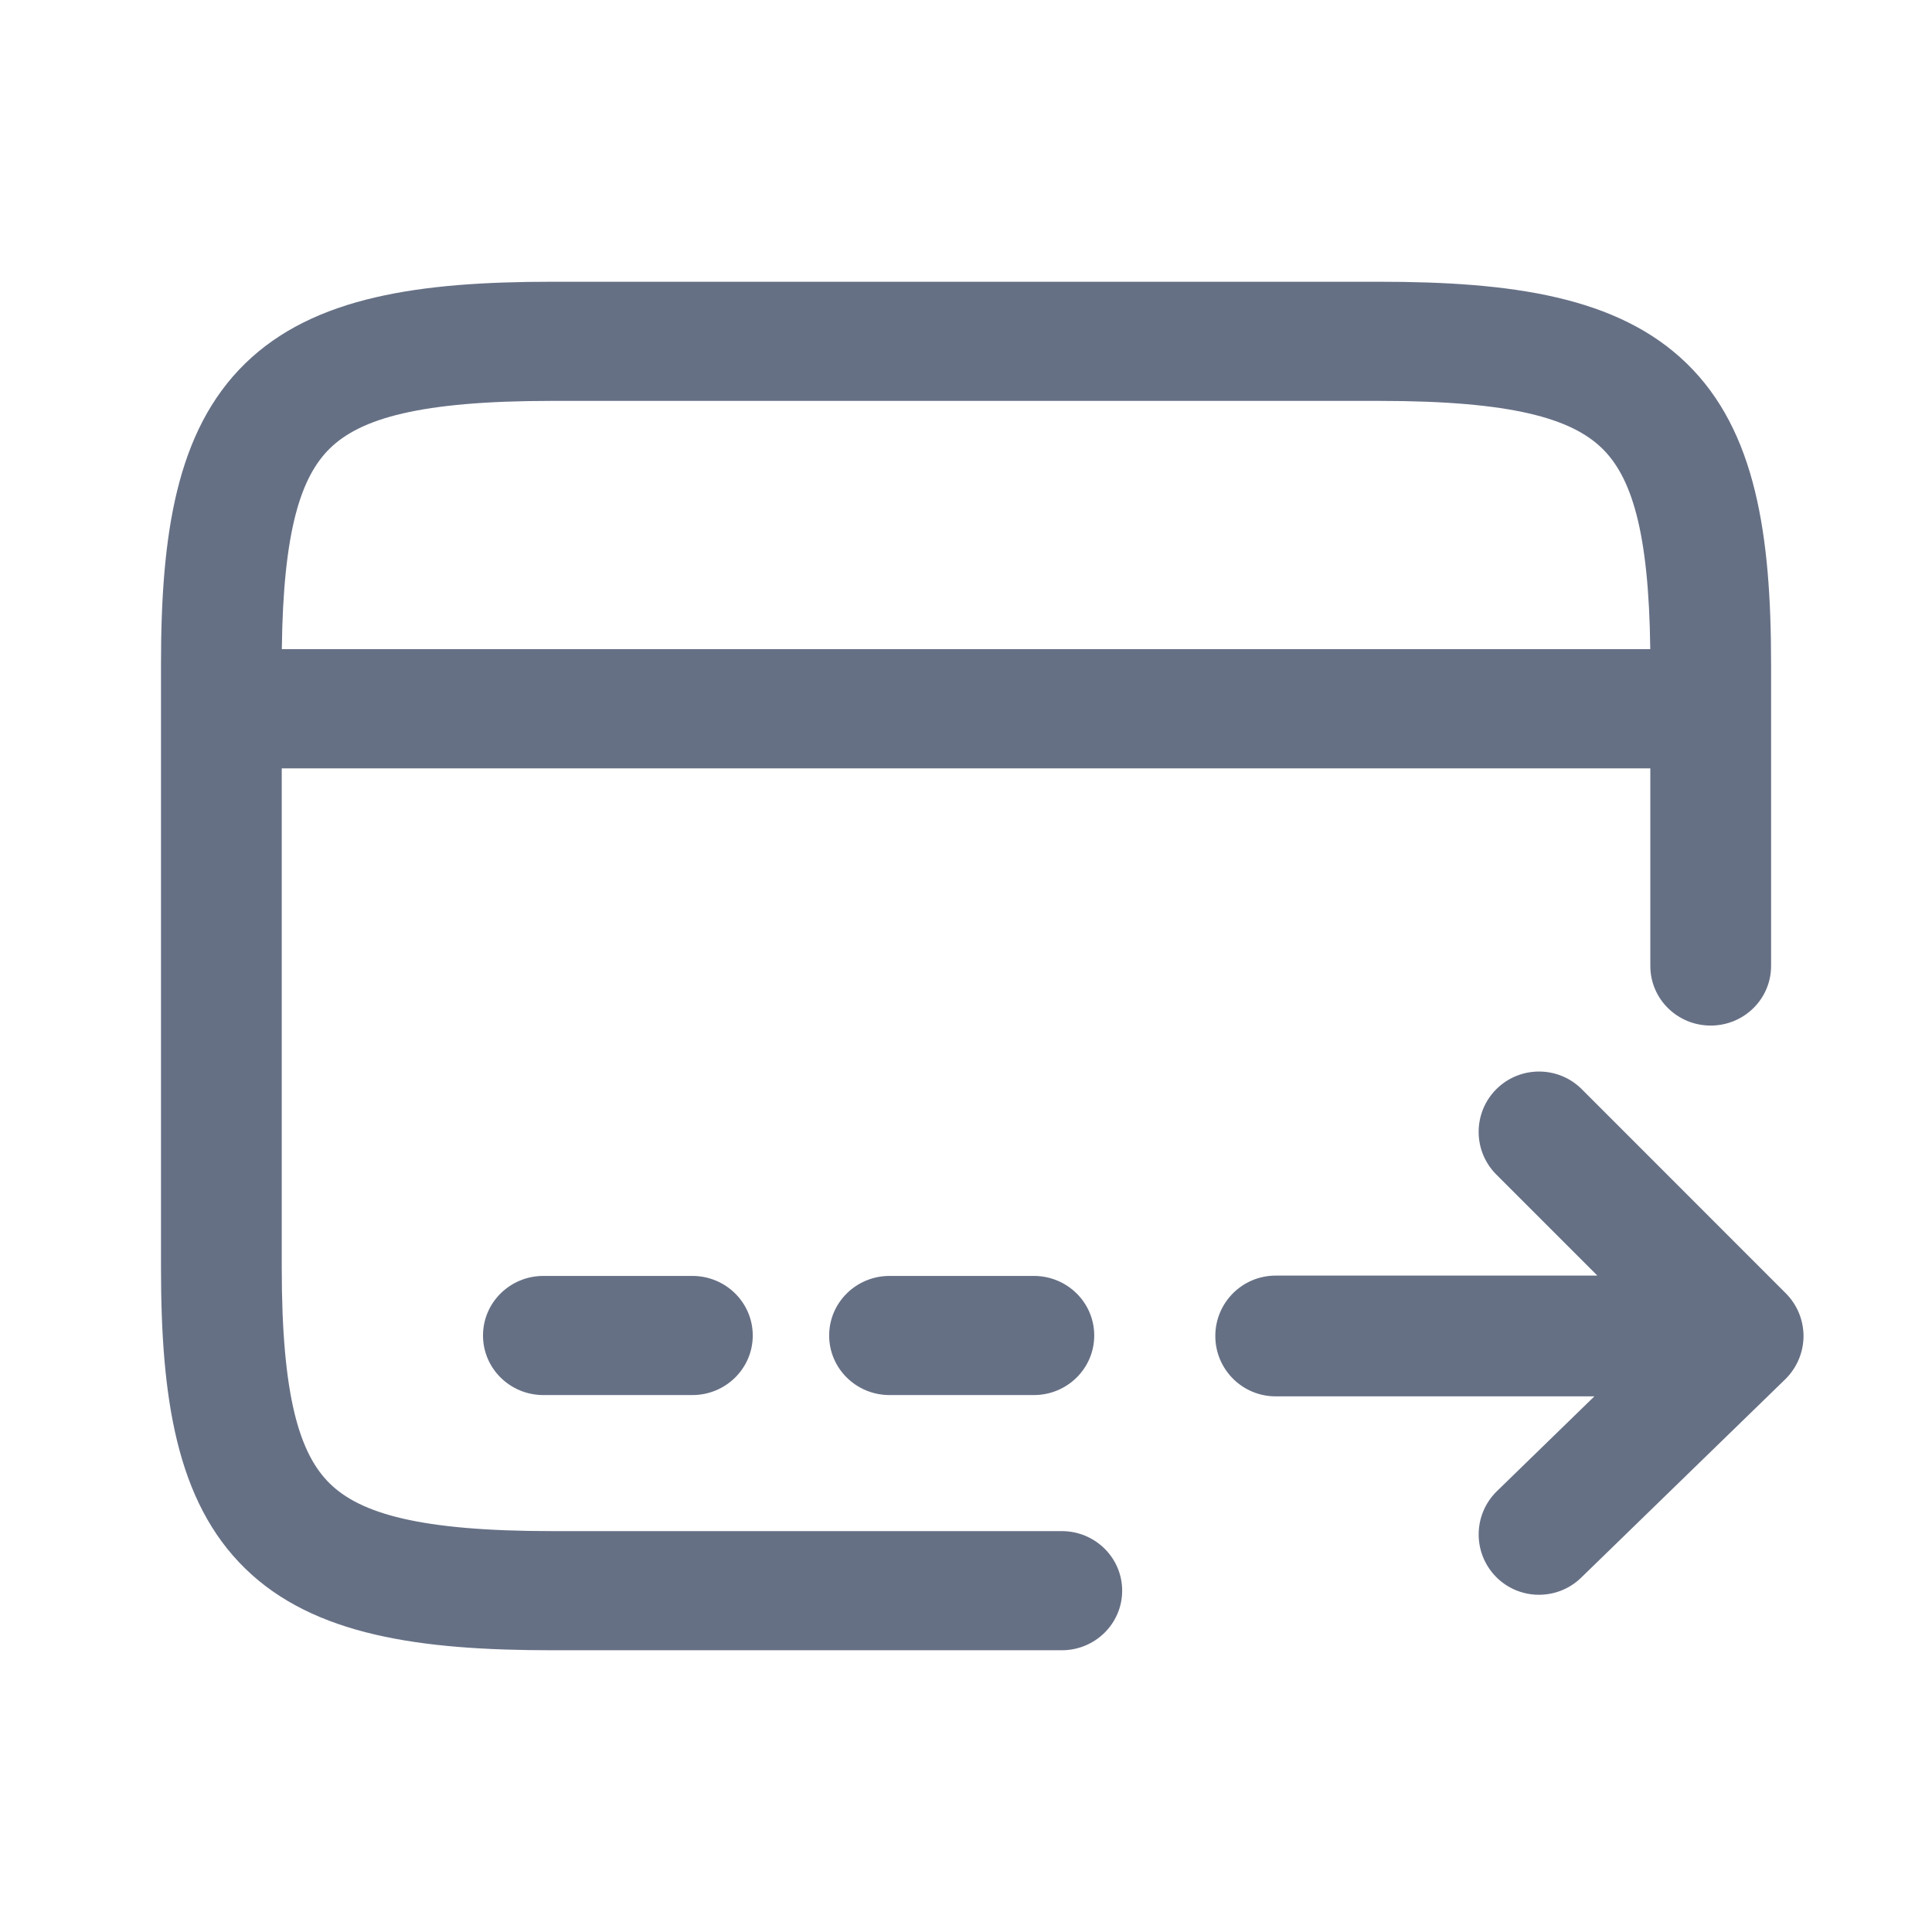 <svg width="24" height="24" viewBox="0 0 24 24" fill="none" xmlns="http://www.w3.org/2000/svg">
<path fill-rule="evenodd" clipRule="evenodd" d="M4.099 5.569C3.739 5.921 3.518 6.587 3.501 8.064H20.5C20.483 6.587 20.262 5.921 19.901 5.569C19.521 5.2 18.787 4.98 17.134 4.98H6.857C5.209 4.98 4.478 5.2 4.099 5.569ZM2 8.248V8.805V15.752C2 17.351 2.187 18.647 3.045 19.484C3.899 20.318 5.221 20.5 6.857 20.5H13.19C13.604 20.5 13.94 20.169 13.94 19.76C13.94 19.351 13.604 19.02 13.19 19.02H6.857C5.209 19.02 4.478 18.8 4.099 18.431C3.724 18.065 3.5 17.358 3.5 15.752V9.545H20.501V12C20.501 12.409 20.836 12.74 21.251 12.74C21.665 12.74 22.001 12.409 22.001 12V8.805V8.248C22.001 6.65 21.813 5.352 20.954 4.516C20.098 3.682 18.774 3.5 17.134 3.5H6.857C5.221 3.5 3.899 3.682 3.045 4.516C2.187 5.353 2 6.649 2 8.248ZM6 16.59C6 16.181 6.336 15.85 6.75 15.85H8.601C9.015 15.85 9.351 16.181 9.351 16.59C9.351 16.999 9.015 17.33 8.601 17.33H6.75C6.336 17.33 6 16.999 6 16.59ZM11.05 15.85C10.636 15.85 10.3 16.181 10.3 16.59C10.3 16.999 10.636 17.33 11.05 17.33H12.843C13.257 17.33 13.593 16.999 13.593 16.59C13.593 16.181 13.257 15.85 12.843 15.85H11.05ZM19.649 13.53C19.356 13.238 18.881 13.238 18.588 13.53C18.295 13.823 18.295 14.298 18.588 14.591L19.843 15.846L15.847 15.846C15.432 15.846 15.097 16.182 15.097 16.596C15.097 17.01 15.432 17.346 15.847 17.346L19.806 17.346L18.596 18.523C18.299 18.812 18.292 19.286 18.58 19.584C18.869 19.881 19.344 19.887 19.641 19.599L22.177 17.134C22.32 16.994 22.402 16.802 22.404 16.602C22.405 16.401 22.326 16.208 22.184 16.066L19.649 13.53Z" fill="#667085"/>
</svg>
